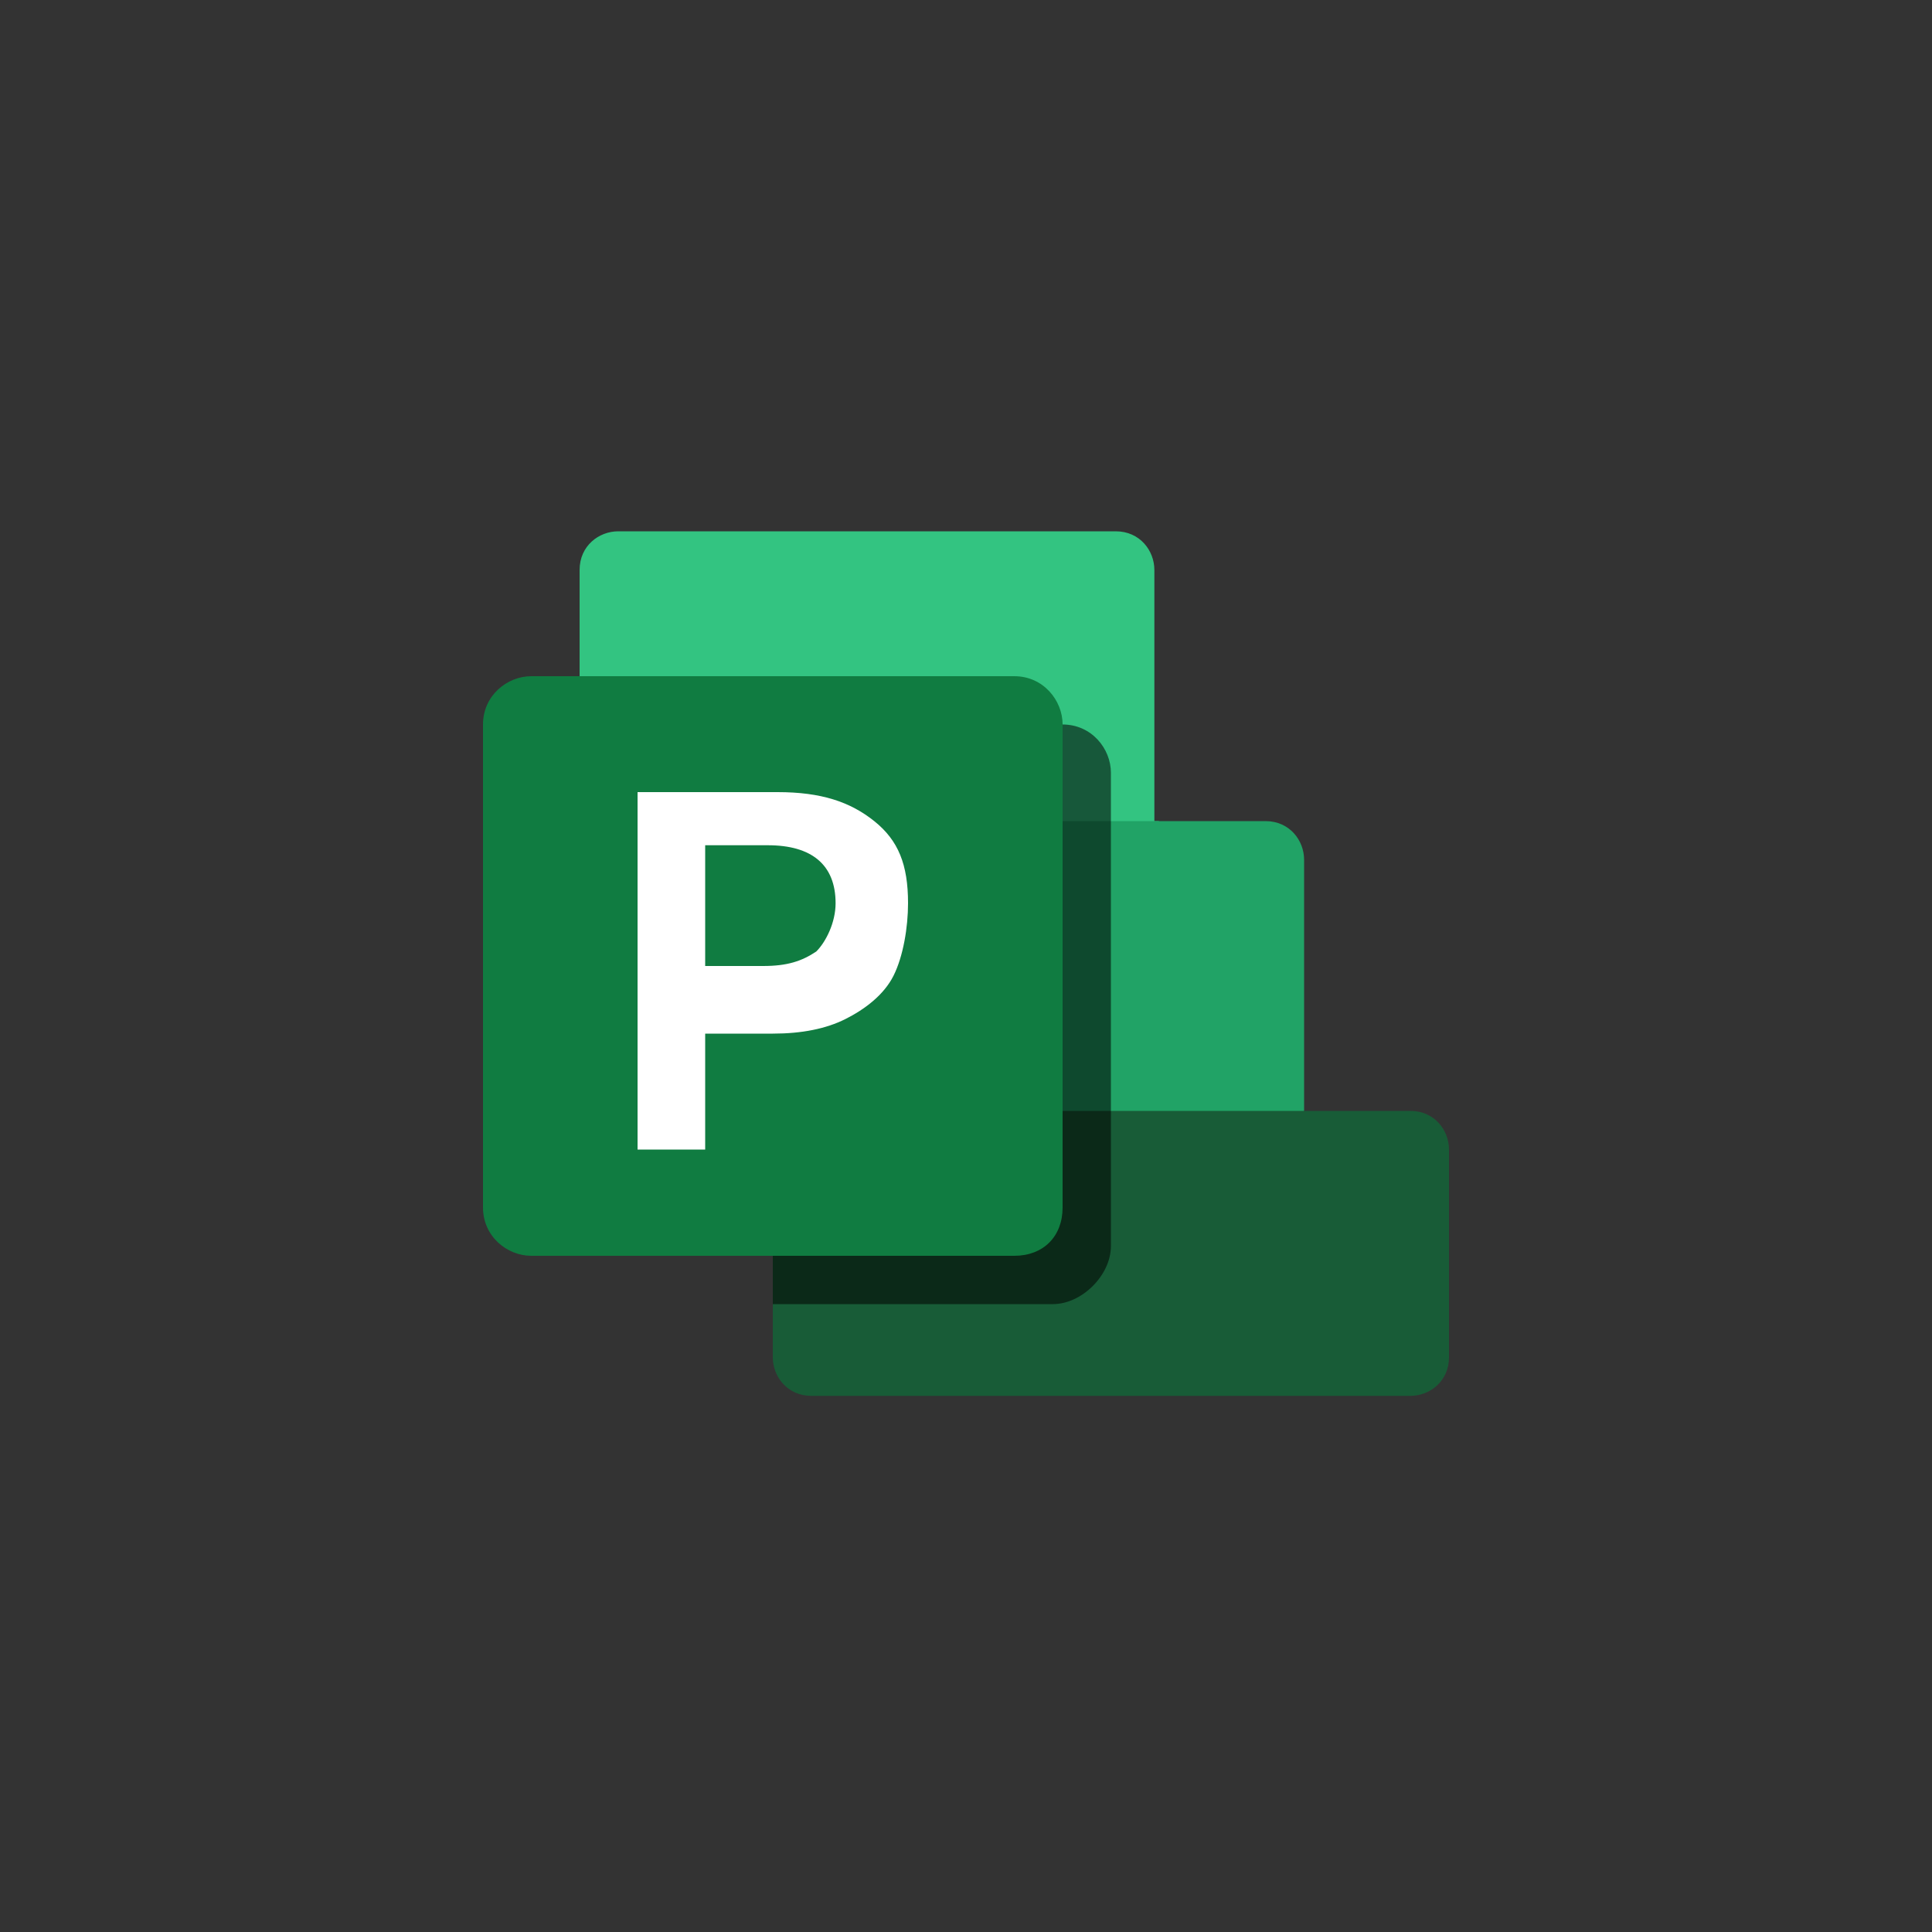 <?xml version="1.0" encoding="utf-8"?>
<!-- Generator: Adobe Illustrator 23.0.3, SVG Export Plug-In . SVG Version: 6.00 Build 0)  -->
<svg version="1.1" id="Layer_1" xmlns="http://www.w3.org/2000/svg" xmlns:xlink="http://www.w3.org/1999/xlink" x="0px" y="0px"
	 viewBox="0 0 40 40" style="enable-background:new 0 0 40 40;" xml:space="preserve">
<rect x="0" y="0" width="40" height="40" fill="#333333" stroke="none"/>
<style type="text/css">
	.st0{fill:#33C481;}
	.st1{fill:#21A366;}
	.st2{fill:#185C37;}
	.st3{fill:none;}
	.st4{opacity:0.5;enable-background:new    ;}
	.st5{opacity:0.1;enable-background:new    ;}
	.st6{fill:#107C41;}
	.st7{fill:#FFFFFF;}
</style>
<g id="_x34_0_32_">
	<g id="_x32_0_11_">
		<g>
			<path class="st0" d="M24,17l-5.8,3.5L12,17v-5.2c0-0.5,0.4-0.8,0.8-0.8h10.3c0.5,0,0.8,0.4,0.8,0.8V17H24z"/>
			<path class="st1" d="M27,23l-6,3.4L12.8,23c-0.5,0-0.8-0.4-0.8-0.8V17h14.2c0.5,0,0.8,0.4,0.8,0.8V23z"/>
			<path class="st2" d="M16,23h13.2c0.5,0,0.8,0.4,0.8,0.8v4.3c0,0.5-0.4,0.8-0.8,0.8H16.8c-0.5,0-0.8-0.4-0.8-0.8
				C16,28.1,16,23,16,23z"/>
		</g>
		<g>
			<g>
				<rect x="10" y="10" class="st3" width="20" height="20"/>
			</g>
			<path class="st4" d="M21.8,27c0.6,0,1.2-0.6,1.2-1.2V16c0-0.5-0.4-1-1-1H12v2v6h4v4H21.8z"/>
			<path class="st5" d="M21.8,27c0.6,0,1.2-0.6,1.2-1.2V16c0-0.5-0.4-1-1-1H12v2v6h4v4H21.8z"/>
			<path id="Back_Plate_96_" class="st6" d="M21,26H11c-0.5,0-1-0.4-1-1V15c0-0.6,0.5-1,1-1h10c0.6,0,1,0.5,1,1v10
				C22,25.6,21.6,26,21,26z"/>
			<path class="st7" d="M16.1,16.4c0.9,0,1.5,0.2,2,0.6s0.7,0.9,0.7,1.7c0,0.5-0.1,1.1-0.3,1.5c-0.2,0.4-0.6,0.7-1,0.9
				c-0.4,0.2-0.9,0.3-1.5,0.3h-1.4v2.4h-1.4v-7.3v-0.1H16.1z M14.6,20h1.2c0.5,0,0.8-0.1,1.1-0.3c0.2-0.2,0.4-0.6,0.4-1
				c0-0.8-0.5-1.2-1.4-1.2h-1.3C14.6,17.5,14.6,20,14.6,20z"/>
		</g>
	</g>
</g>
</svg>
